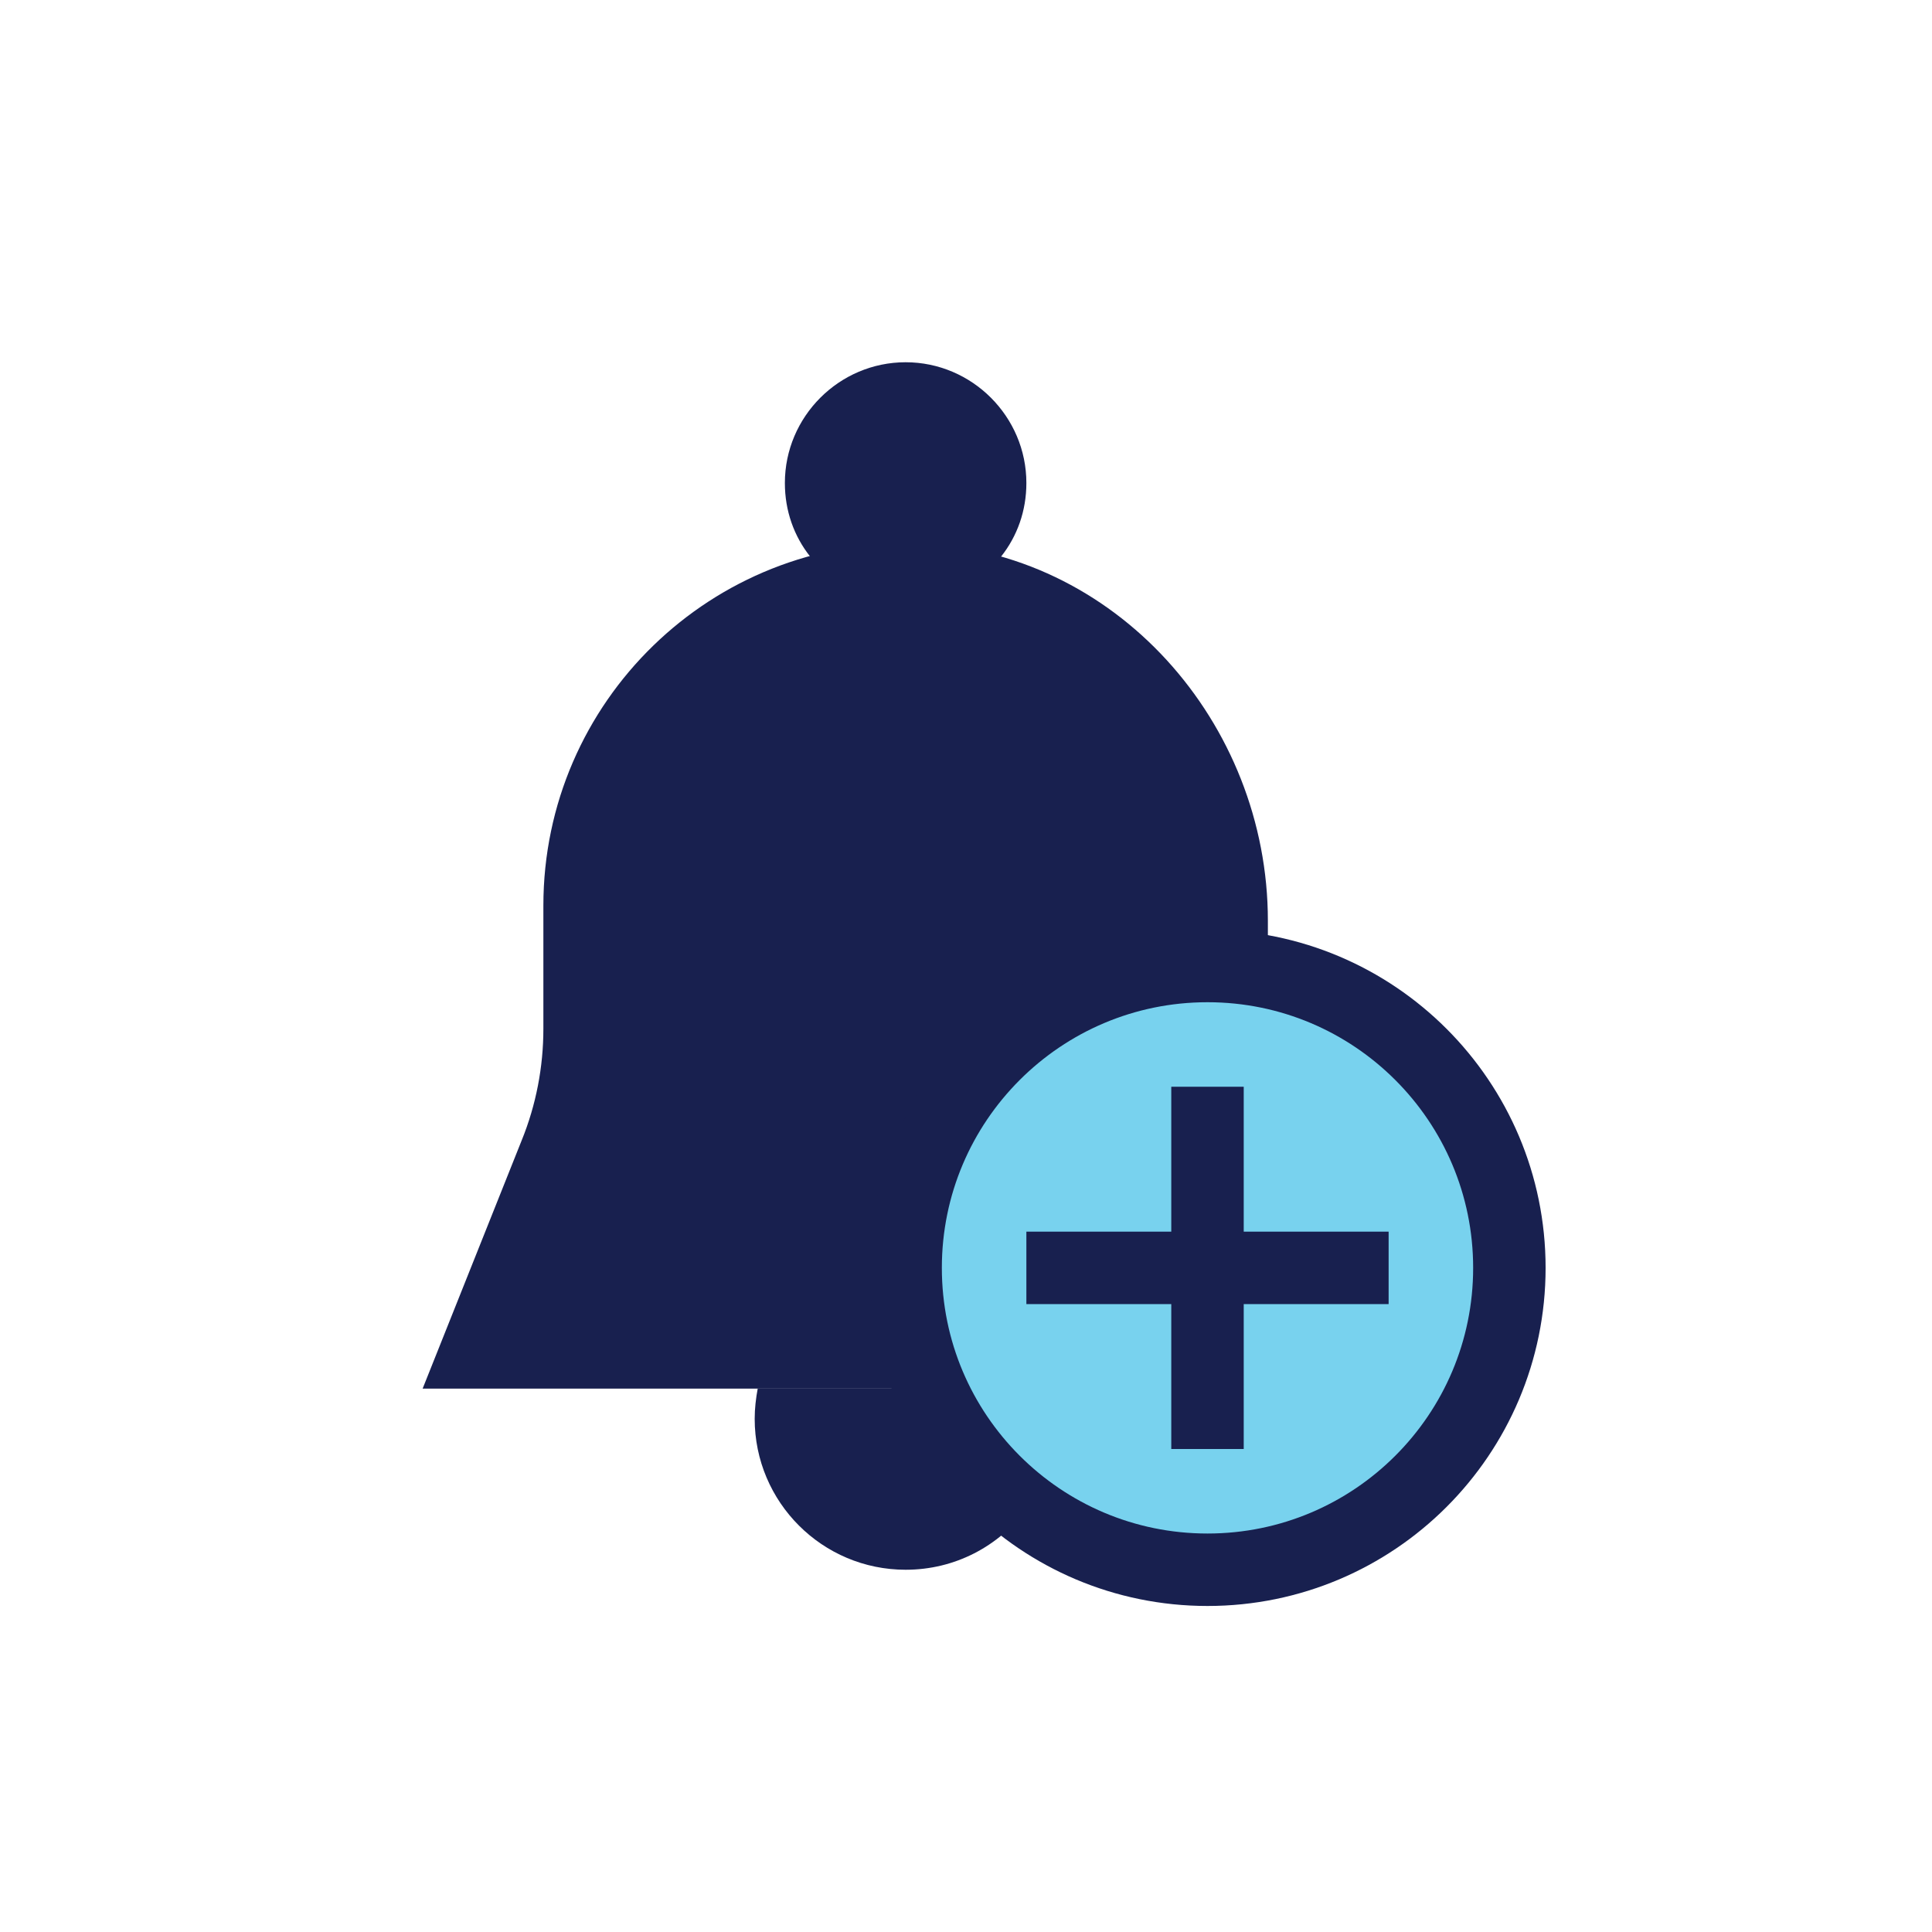 <svg width="32" height="32" viewBox="0 0 32 32" fill="none" xmlns="http://www.w3.org/2000/svg">
<g filter="url(#filter0_b)">
<rect width="32" height="32" rx="16" fill="white" fill-opacity="0.7"/>
</g>
<path d="M16.58 9.22C16.85 8.88 17 8.46 17 8C17 6.9 16.1 6 15 6C13.9 6 13 6.9 13 8C13 8.46 13.15 8.88 13.42 9.22" fill="#18204F"/>
<path d="M15.41 23H12.55C12.52 23.16 12.5 23.33 12.5 23.5C12.5 24.88 13.62 26 15 26C15.82 26 16.54 25.61 17 25C16.31 24.48 15.76 23.79 15.41 23H12.55H15.41Z" fill="#18204F"/>
<path d="M21 16.1C20.68 16.03 20.34 16 20 16C17.24 16 15 18.24 15 21C15 21.71 15.15 22.39 15.41 23H12.55H7L8.64 18.89C8.88 18.3 9 17.67 9 17.04V15C9 11.62 11.79 8.9 15.18 9C18.47 9.1 21 11.97 21 15.25V16.1Z" fill="#18204F"/>
<path d="M20 26C22.761 26 25 23.761 25 21C25 18.239 22.761 16 20 16C17.239 16 15 18.239 15 21C15 23.761 17.239 26 20 26Z" fill="#78D2EE" stroke="#18204F" stroke-width="1.2" stroke-miterlimit="10" stroke-linecap="round" stroke-linejoin="round"/>
<path fill-rule="evenodd" clip-rule="evenodd" d="M19.4 21.6V24H20.6V21.6H23V20.4H20.6V18H19.4V20.4H17V21.6H19.4Z" fill="#18204F"/>
<defs>
<filter id="filter0_b" x="-20" y="-20" width="72" height="72" filterUnits="userSpaceOnUse" color-interpolation-filters="sRGB">
<feFlood flood-opacity="0" result="BackgroundImageFix"/>
<feGaussianBlur in="BackgroundImage" stdDeviation="10"/>
<feComposite in2="SourceAlpha" operator="in" result="effect1_backgroundBlur"/>
<feBlend mode="normal" in="SourceGraphic" in2="effect1_backgroundBlur" result="shape"/>
</filter>
</defs>
</svg>
